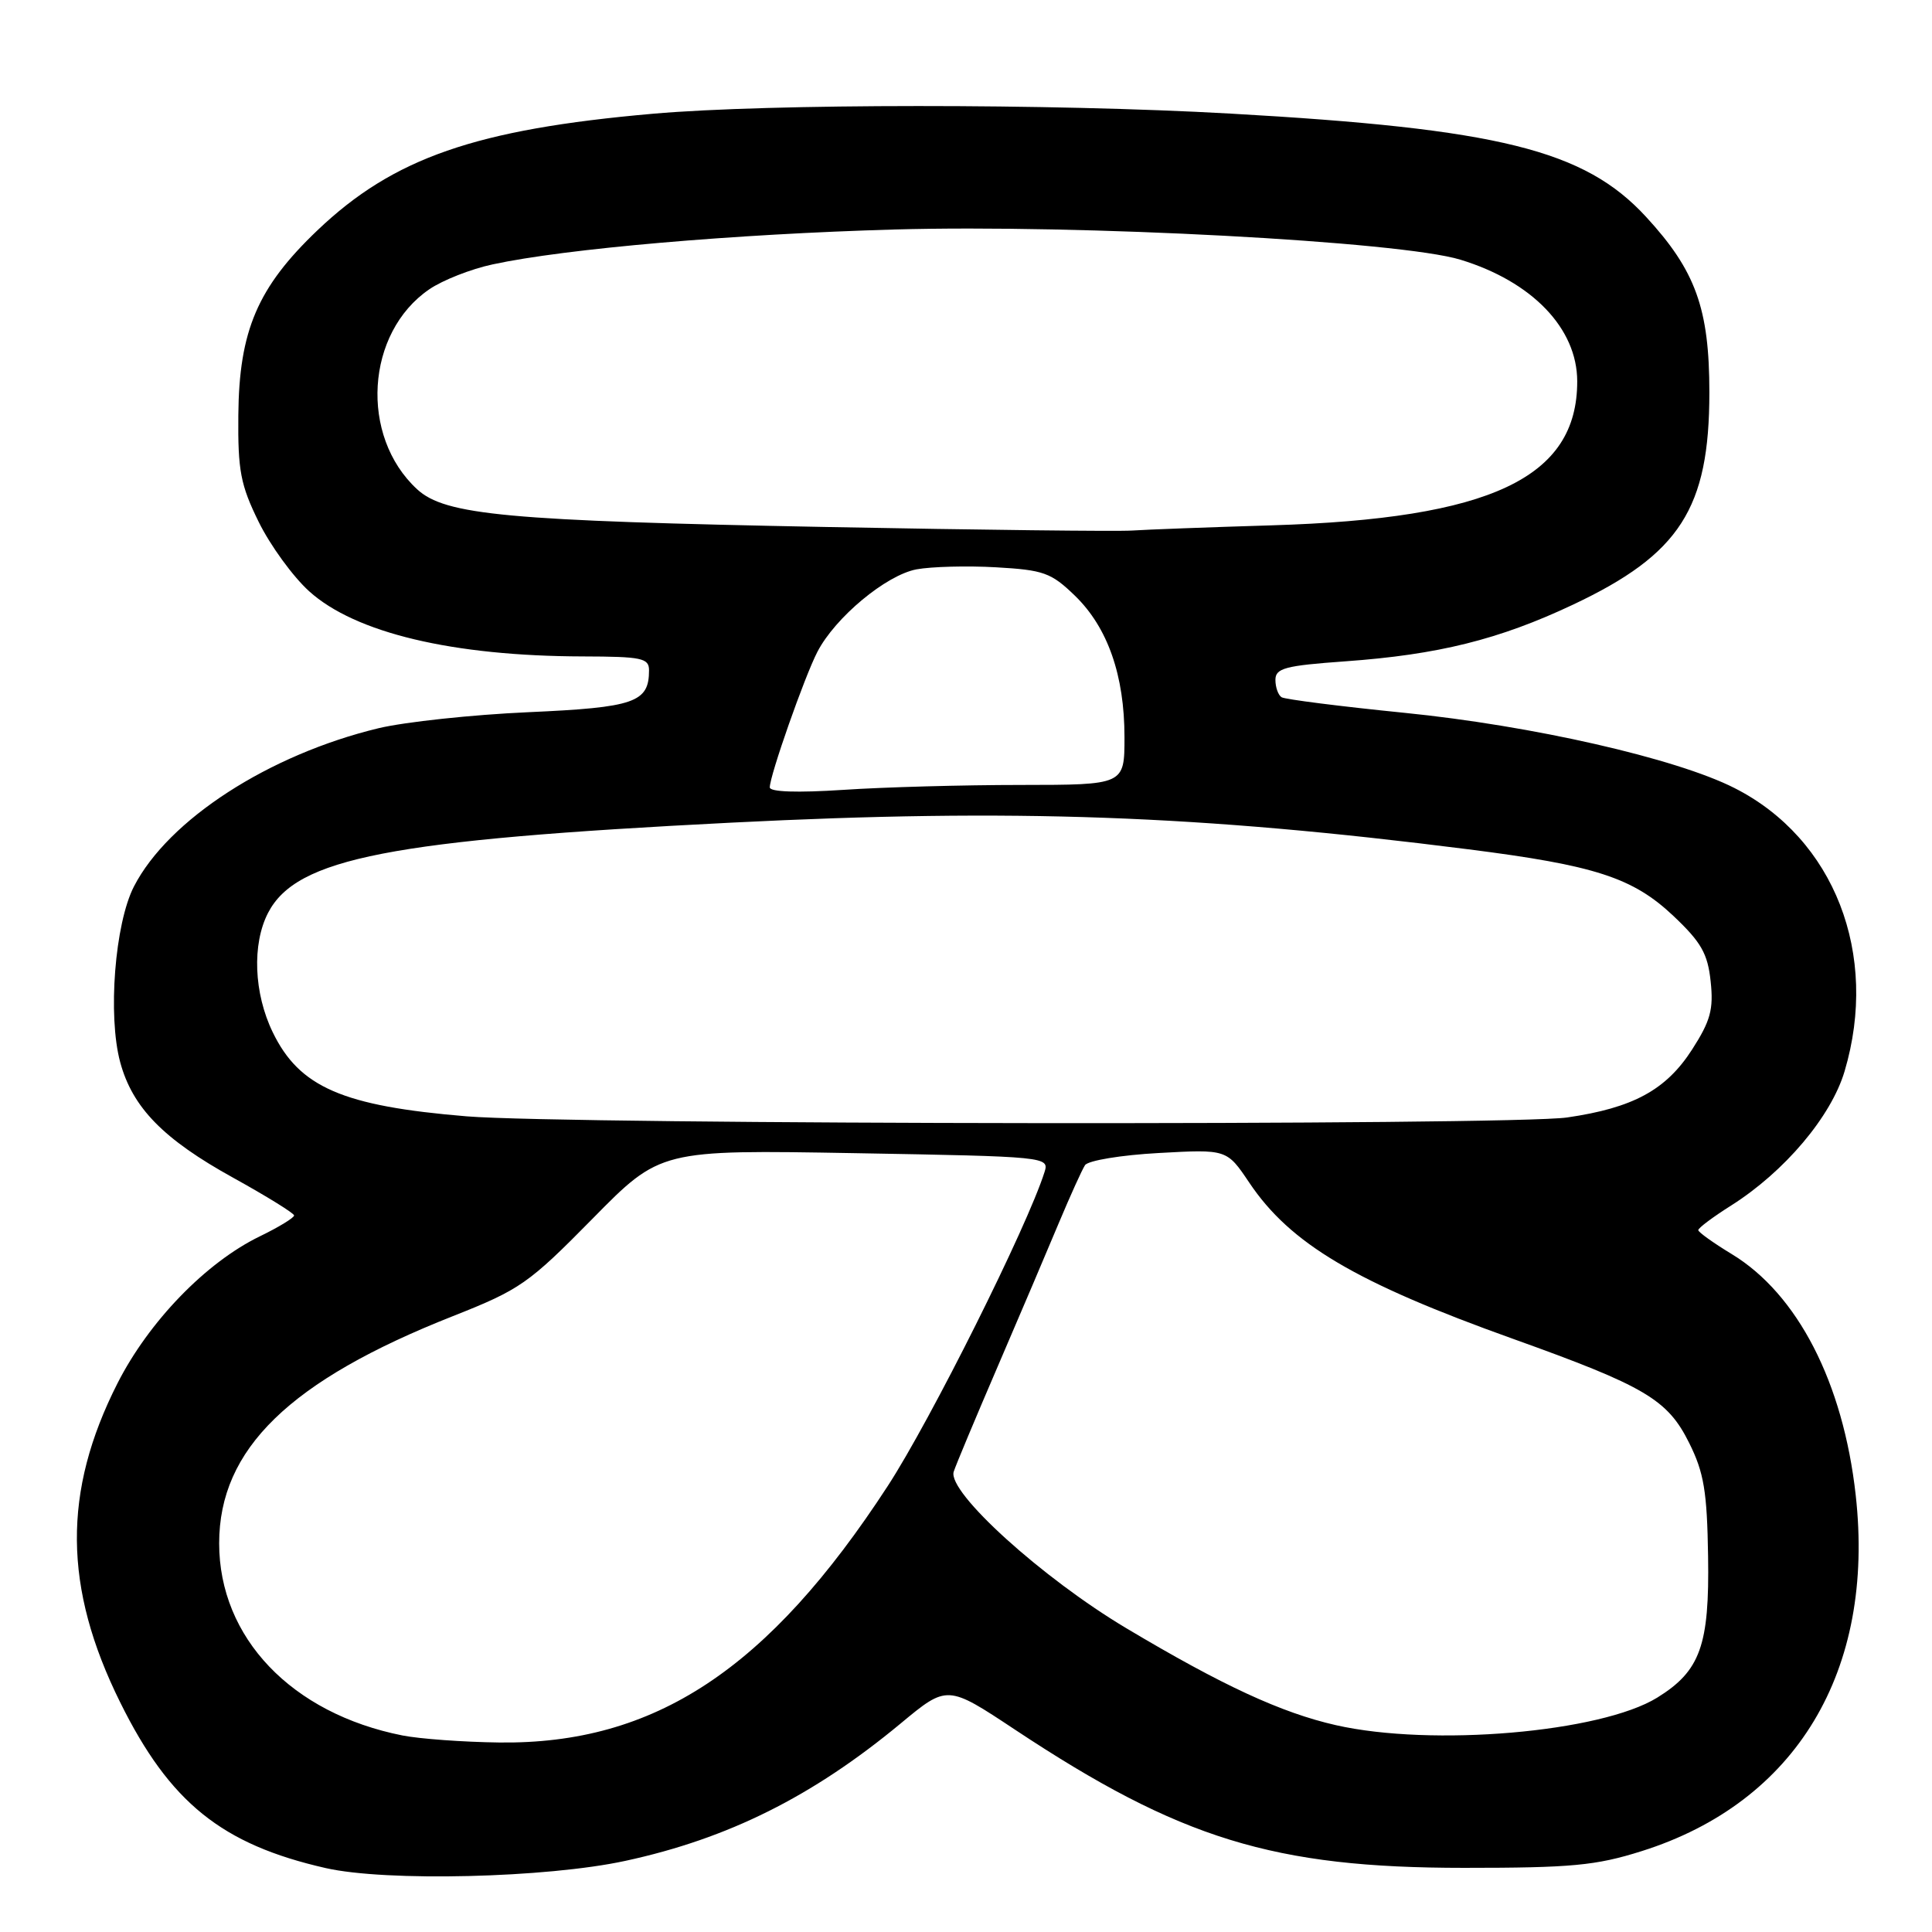 <?xml version="1.0" encoding="UTF-8" standalone="no"?>
<!DOCTYPE svg PUBLIC "-//W3C//DTD SVG 1.1//EN" "http://www.w3.org/Graphics/SVG/1.1/DTD/svg11.dtd" >
<svg xmlns="http://www.w3.org/2000/svg" xmlns:xlink="http://www.w3.org/1999/xlink" version="1.1" viewBox="0 0 256 256">
 <g >
 <path fill="currentColor"
d=" M 82.88 246.57 C 96.50 243.62 107.68 238.04 119.34 228.37 C 125.52 223.24 125.52 223.24 134.51 229.20 C 156.38 243.69 168.76 247.50 194.00 247.50 C 208.23 247.50 211.46 247.20 217.51 245.29 C 238.01 238.84 248.49 221.42 245.89 198.10 C 244.23 183.20 238.19 171.46 229.46 166.17 C 227.04 164.70 225.05 163.28 225.03 163.00 C 225.02 162.72 226.97 161.26 229.38 159.74 C 236.46 155.26 242.64 147.95 244.42 141.94 C 249.02 126.45 243.06 111.12 229.83 104.42 C 222.09 100.49 203.04 96.15 186.07 94.45 C 177.59 93.60 170.28 92.67 169.82 92.39 C 169.37 92.11 169.00 91.07 169.00 90.09 C 169.00 88.54 170.27 88.20 178.25 87.63 C 190.56 86.75 198.64 84.74 208.41 80.13 C 222.60 73.44 226.50 67.37 226.50 52.00 C 226.50 40.89 224.69 35.87 218.09 28.71 C 209.93 19.86 198.62 17.06 163.00 15.05 C 139.32 13.71 101.91 13.72 86.53 15.07 C 63.03 17.13 52.13 20.92 42.06 30.52 C 34.13 38.08 31.68 43.82 31.58 55.00 C 31.51 62.36 31.87 64.26 34.28 69.16 C 35.81 72.27 38.82 76.41 40.97 78.35 C 47.08 83.87 59.99 86.94 77.25 86.98 C 85.02 87.00 86.00 87.20 86.00 88.81 C 86.00 93.08 84.11 93.74 70.00 94.37 C 62.58 94.70 53.65 95.66 50.17 96.49 C 35.63 99.99 22.31 108.60 17.75 117.46 C 15.22 122.38 14.26 134.59 15.93 140.76 C 17.56 146.77 21.66 150.96 30.92 156.07 C 35.33 158.51 38.95 160.75 38.97 161.05 C 38.99 161.35 36.93 162.61 34.41 163.83 C 27.28 167.30 19.74 175.09 15.57 183.29 C 8.28 197.66 8.39 210.37 15.93 225.58 C 22.50 238.85 29.38 244.40 43.16 247.53 C 51.16 249.35 72.44 248.84 82.88 246.57 Z  M 53.34 229.96 C 38.63 227.05 29.04 217.00 29.04 204.50 C 29.04 192.01 38.37 182.94 60.00 174.40 C 68.93 170.87 70.04 170.09 78.50 161.50 C 87.50 152.35 87.50 152.35 113.28 152.80 C 138.77 153.25 139.05 153.28 138.40 155.32 C 136.10 162.58 123.31 188.18 117.64 196.89 C 101.81 221.21 86.75 231.15 66.14 230.89 C 61.39 230.83 55.63 230.41 53.34 229.96 Z  M 177.00 228.59 C 169.78 226.95 161.99 223.35 149.28 215.77 C 138.11 209.12 125.52 197.71 126.37 195.01 C 126.63 194.18 129.27 187.88 132.23 181.00 C 135.19 174.12 138.83 165.57 140.32 162.00 C 141.82 158.43 143.37 155.00 143.77 154.39 C 144.17 153.78 148.56 153.05 153.53 152.78 C 162.56 152.28 162.56 152.28 165.53 156.70 C 170.98 164.82 179.60 169.93 200.50 177.41 C 217.99 183.68 220.97 185.44 223.83 191.21 C 225.78 195.12 226.20 197.64 226.33 206.21 C 226.52 218.02 225.30 221.41 219.60 224.94 C 212.12 229.56 189.74 231.48 177.00 228.59 Z  M 61.83 147.92 C 45.41 146.56 39.67 144.07 36.14 136.78 C 33.63 131.61 33.38 125.10 35.52 120.96 C 39.28 113.70 51.67 111.29 97.00 109.00 C 134.39 107.12 158.79 108.00 194.50 112.53 C 211.35 114.66 216.36 116.29 221.73 121.36 C 225.42 124.85 226.28 126.35 226.67 130.04 C 227.07 133.75 226.65 135.27 224.21 139.07 C 220.76 144.43 216.40 146.80 207.66 148.07 C 200.12 149.16 75.28 149.03 61.83 147.92 Z  M 102.00 104.33 C 102.00 102.77 106.60 89.67 108.31 86.37 C 110.67 81.81 117.41 76.20 121.45 75.44 C 123.41 75.08 128.15 74.95 131.98 75.17 C 138.29 75.53 139.28 75.88 142.44 78.94 C 146.78 83.15 149.00 89.49 149.00 97.68 C 149.00 104.00 149.00 104.00 135.25 104.01 C 127.69 104.01 117.11 104.30 111.75 104.66 C 105.64 105.06 102.00 104.94 102.00 104.33 Z  M 109.50 69.83 C 67.19 69.02 58.99 68.26 55.27 64.83 C 47.62 57.78 48.46 44.08 56.89 38.33 C 58.64 37.13 62.42 35.64 65.29 35.03 C 74.90 32.95 97.33 31.01 118.50 30.41 C 143.12 29.72 185.54 31.98 193.51 34.41 C 203.02 37.31 208.98 43.51 208.99 50.52 C 209.01 63.32 197.54 68.73 168.50 69.61 C 160.25 69.86 151.93 70.17 150.00 70.30 C 148.07 70.43 129.85 70.22 109.50 69.83 Z "/>
</g>
</svg>